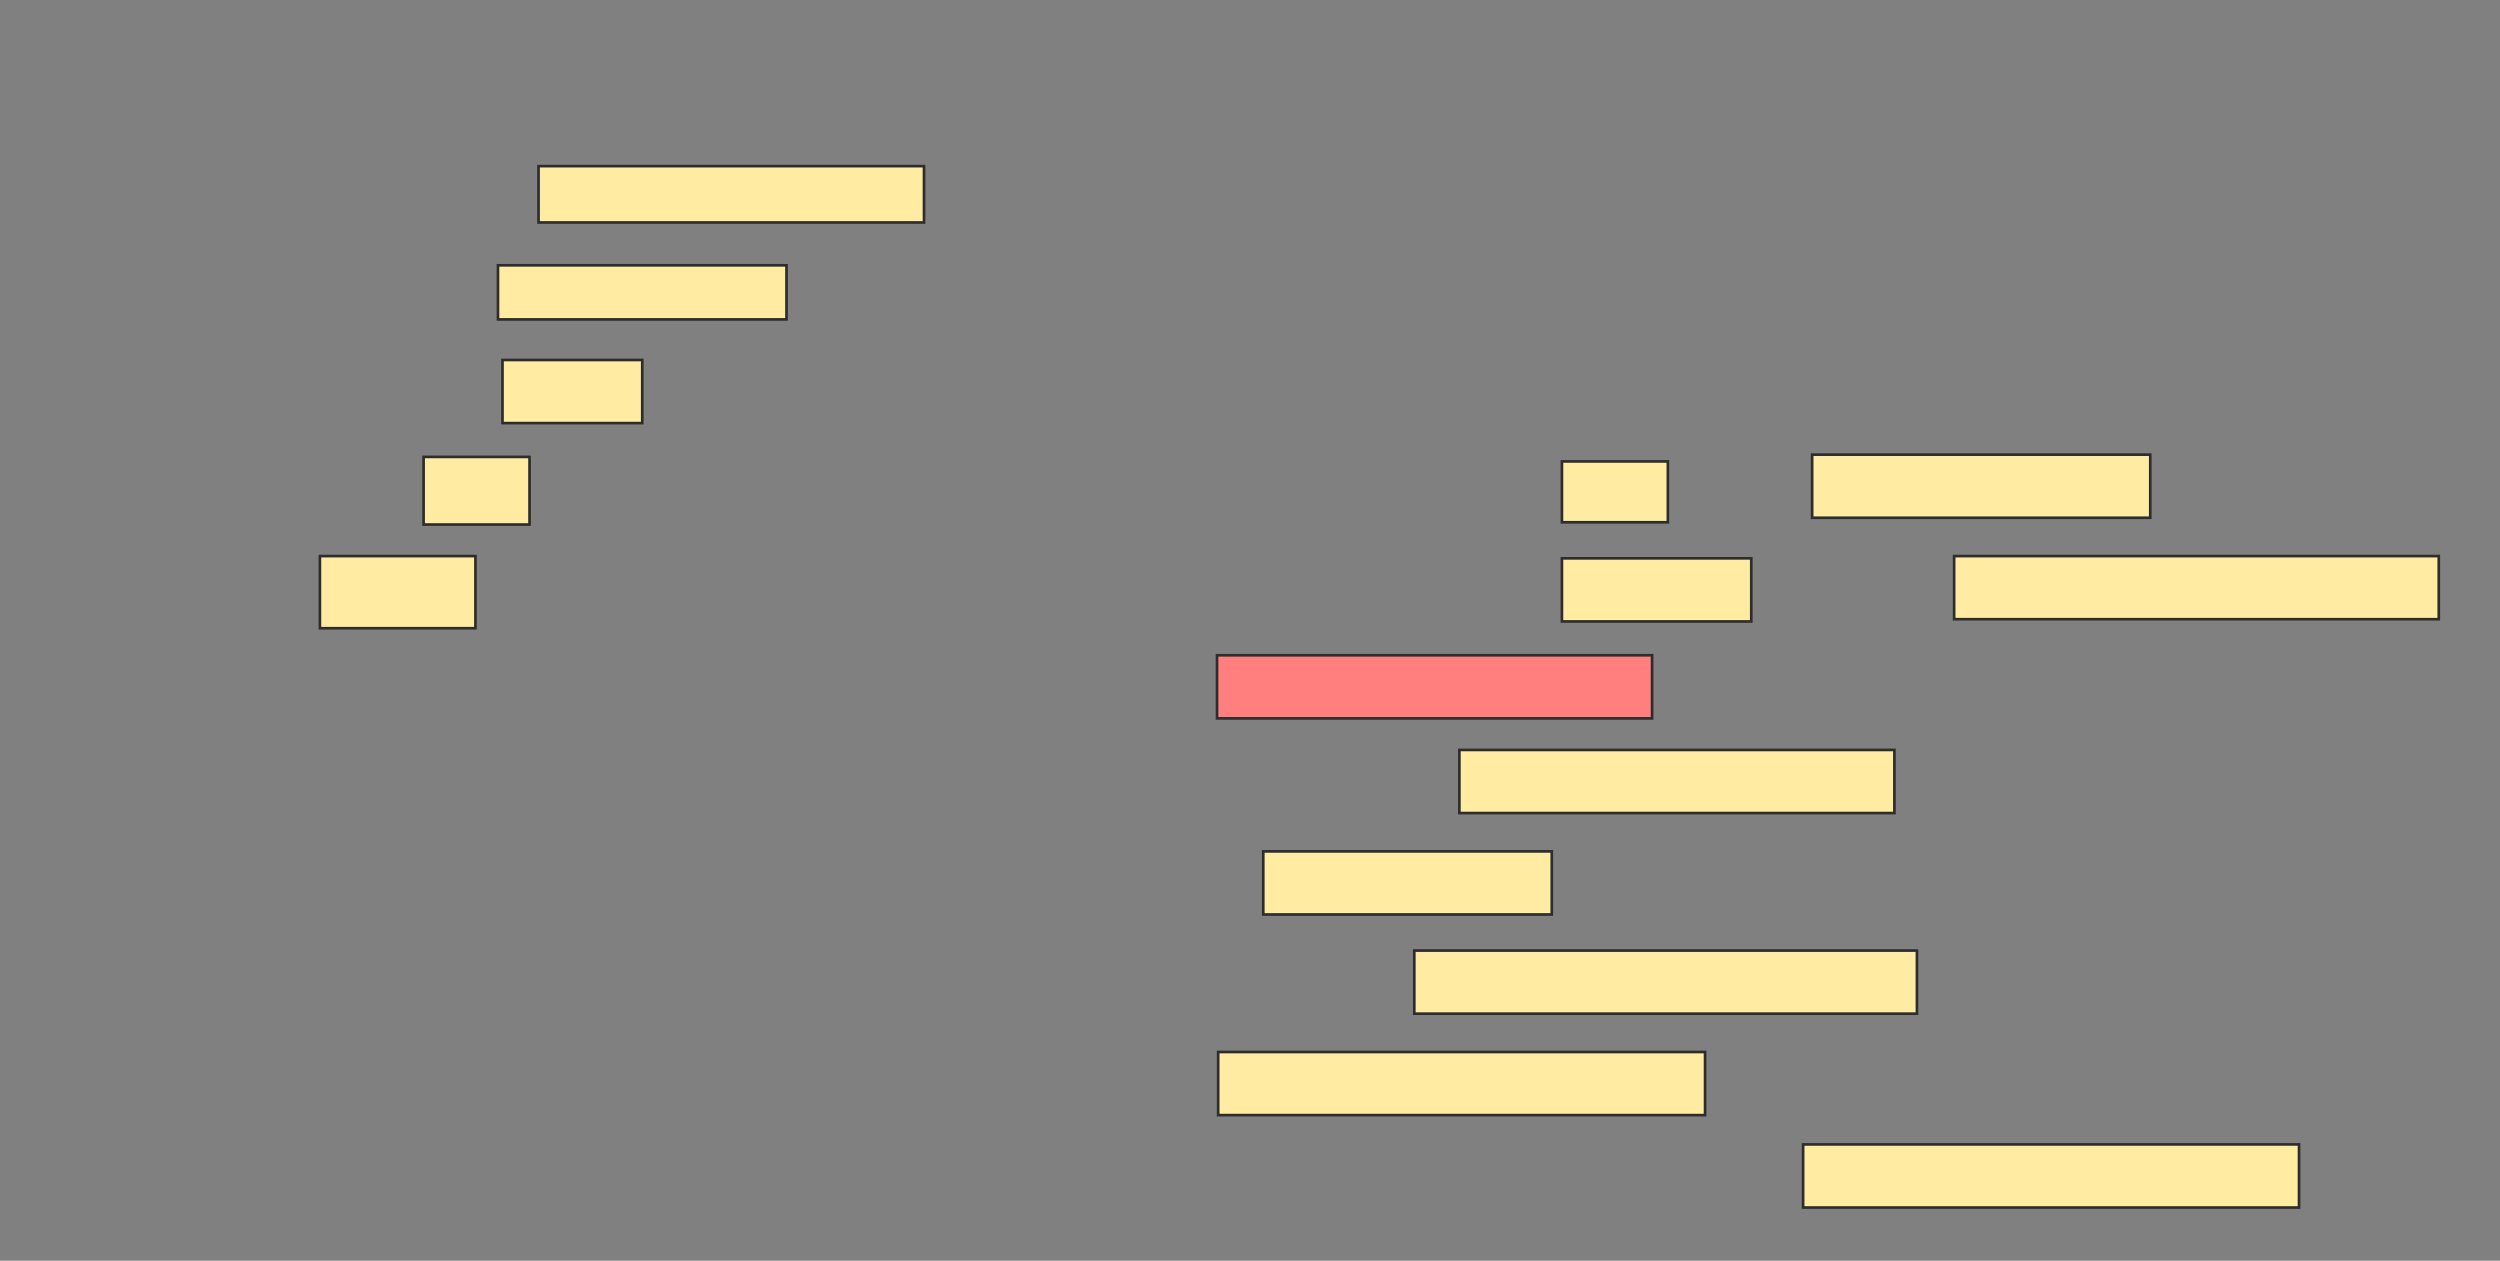 <svg height="470" width="932" xmlns="http://www.w3.org/2000/svg"><rect width="100%" height="100%" fill="#808080" stroke="none"/><g stroke="#2d2d2d"><g fill="#ffeba2"><path d="m200.773 61.933h143.697v21.008h-143.697z"/><path d="m185.647 98.908h107.563v20.168h-107.563z"/><path d="m187.328 134.202h52.101v23.529h-52.101z"/><path d="m157.916 170.336h39.496v25.21h-39.496z"/><path d="m119.261 207.311h57.983v26.891h-57.983z"/><path d="m582.286 172.017h39.496v22.689h-39.496z"/><path d="m675.563 169.496h126.05v23.529h-126.05z"/><path d="m582.286 208.151h70.588v23.529h-70.588z"/><path d="m728.504 207.311h180.672v23.529h-180.672z"/></g><path d="m453.714 244.286h162.185v23.529h-162.185z" fill="#ff7e7e"/><path d="m544.05 279.58h162.185v23.529h-162.185z" fill="#ffeba2"/><path d="m470.941 317.395h107.563v23.529h-107.563z" fill="#ffeba2"/><path d="m527.244 354.37h187.395v23.529h-187.395z" fill="#ffeba2"/><path d="m454.134 392.185h181.513v23.529h-181.513z" fill="#ffeba2"/><path d="m672.202 426.639h184.874v23.529h-184.874z" fill="#ffeba2"/></g></svg>